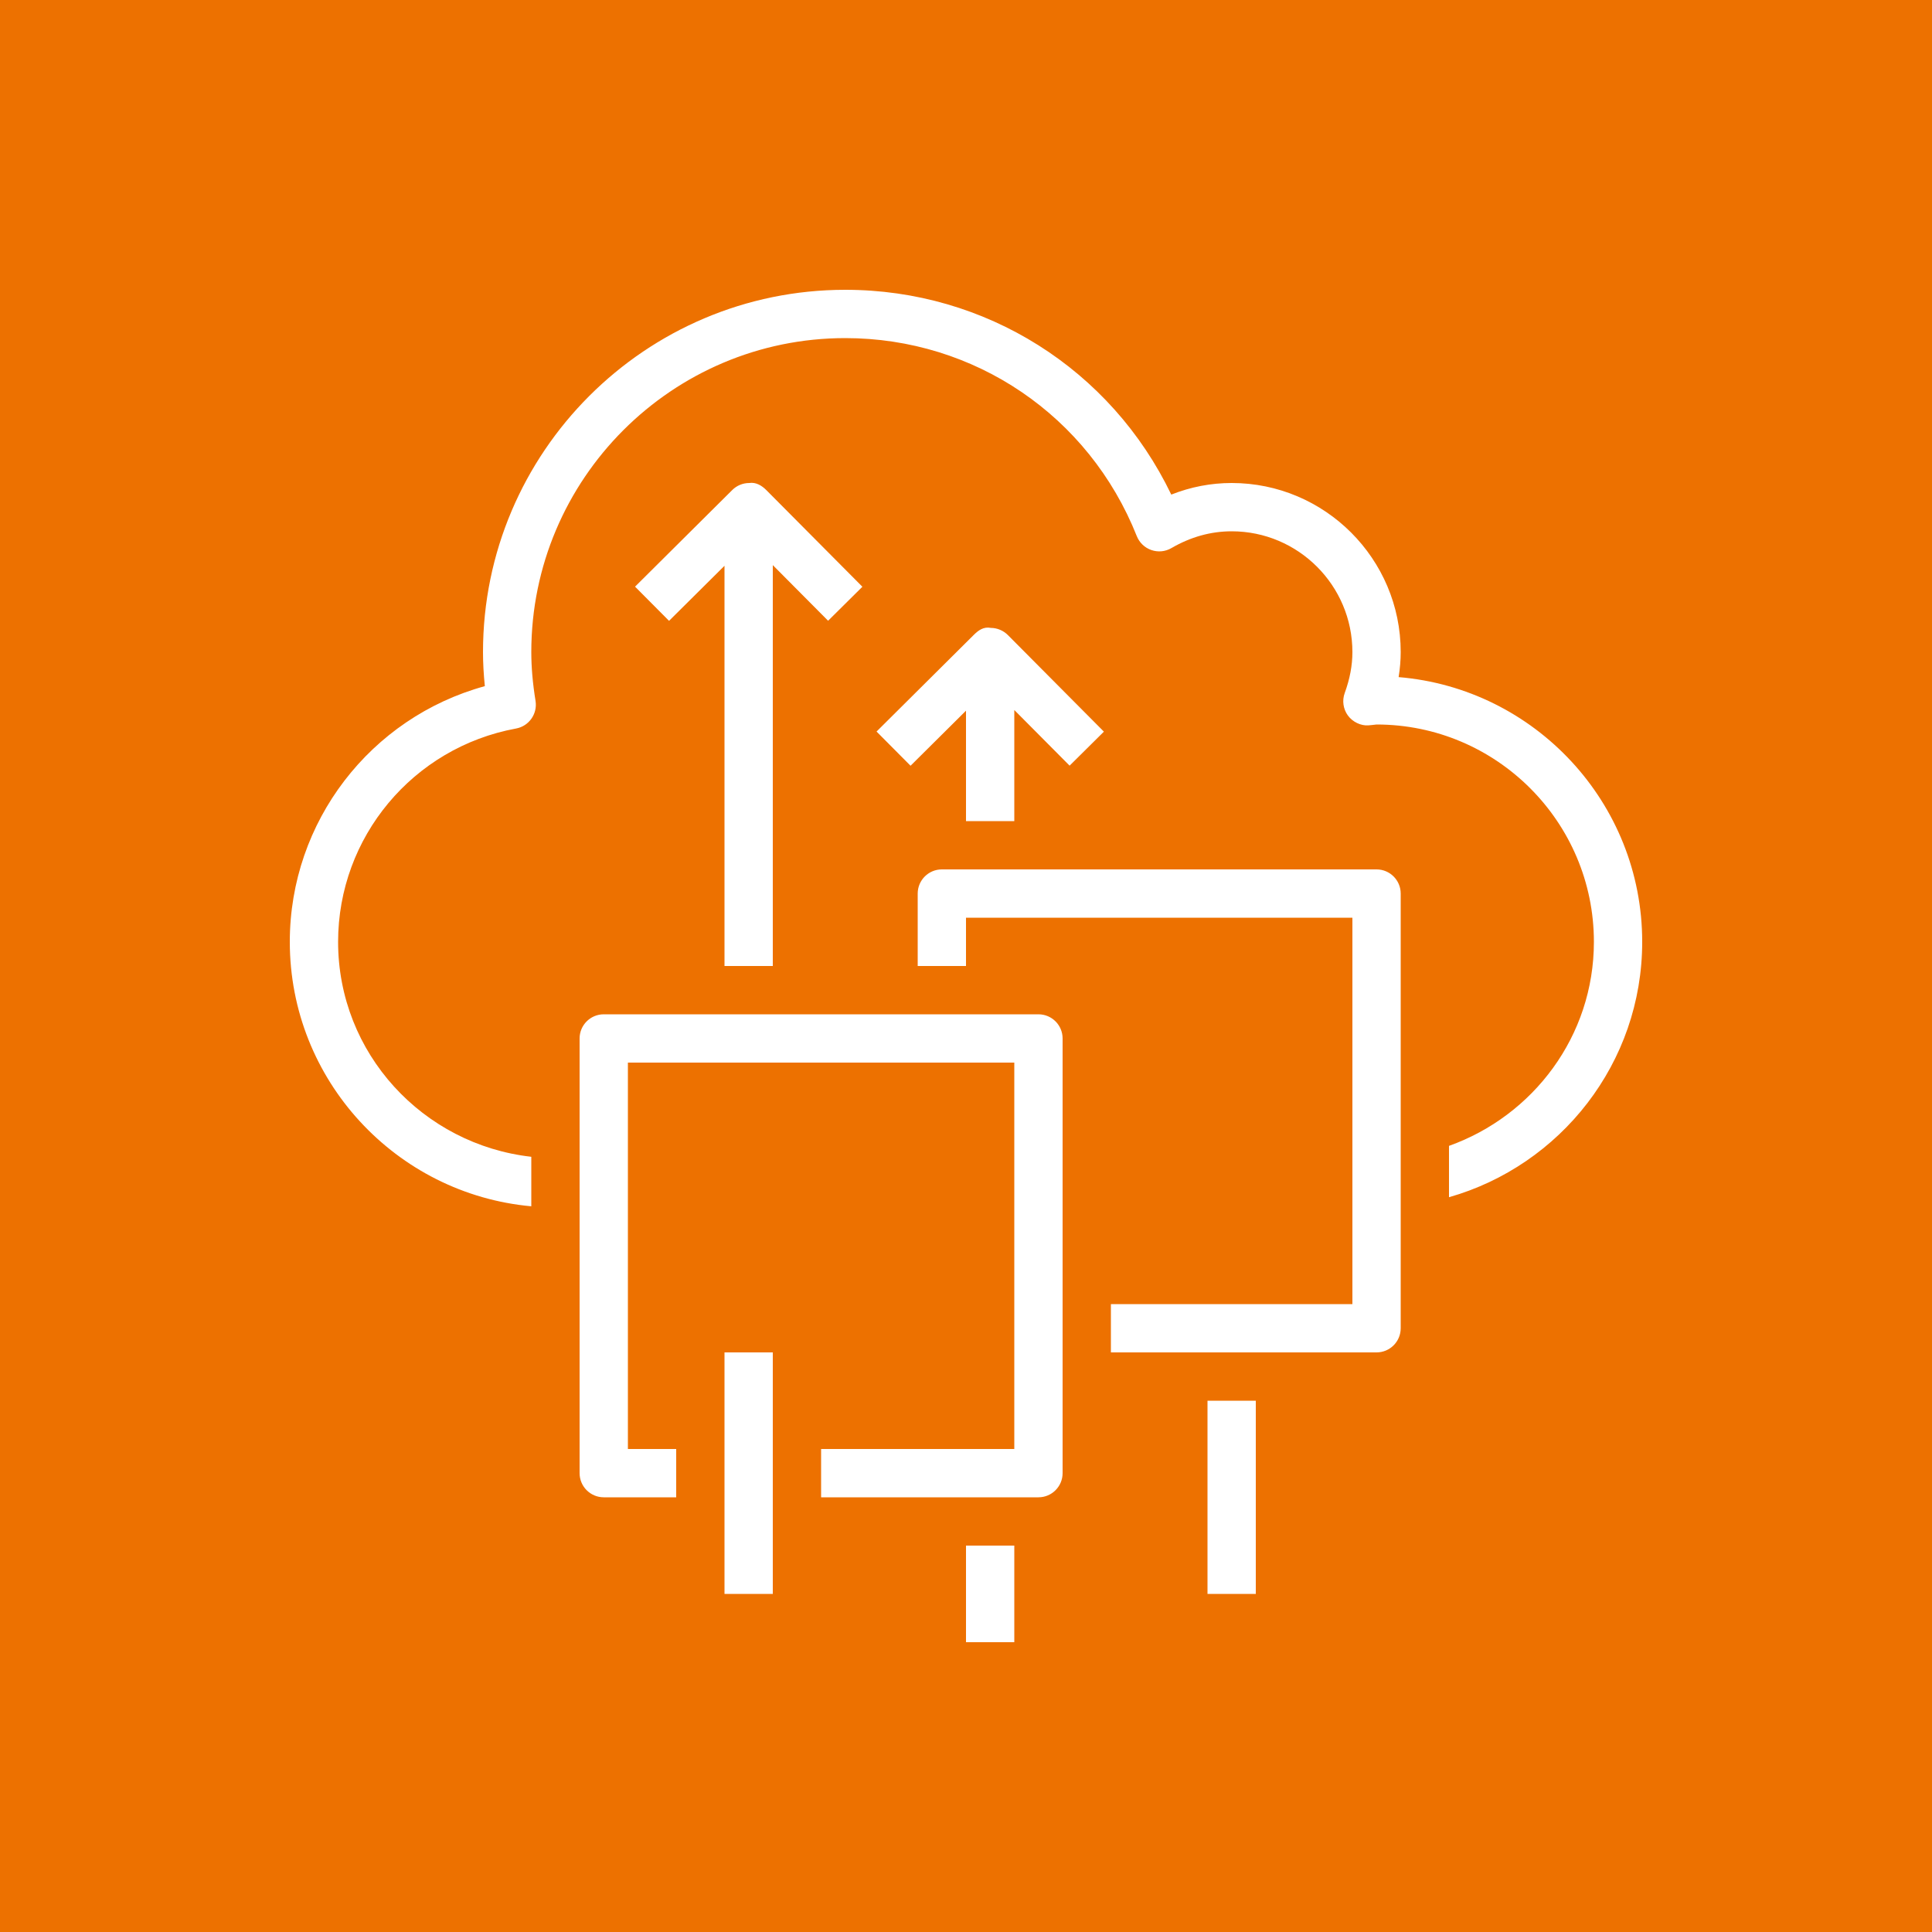 <svg width="40" height="40" viewBox="0 0 40 40" fill="none" xmlns="http://www.w3.org/2000/svg">
<rect width="40" height="40" fill="#ED7100"/>
<path d="M15 20V11.714L13.852 12.854L13.148 12.146L15.16 10.146C15.254 10.052 15.381 10 15.513 10C15.651 9.979 15.773 10.053 15.867 10.148L17.855 12.148L17.145 12.852L16 11.7V20H15ZM21 17V14.7L22.145 15.852L22.855 15.148L20.867 13.148C20.773 13.054 20.646 13.001 20.515 13C20.364 12.97 20.255 13.051 20.16 13.146L18.148 15.146L18.852 15.854L20 14.714V17H21ZM15 33H16V28H15V33ZM25 33H26V29H25V33ZM20 34H21V32H20V34ZM21.5 21H12.5C12.224 21 12 21.224 12 21.5V30.5C12 30.776 12.224 31 12.5 31H14V30H13V22H21V30H17V31H21.5C21.776 31 22 30.776 22 30.5V21.5C22 21.224 21.776 21 21.5 21ZM28.5 18H19.5C19.224 18 19 18.224 19 18.5V20H20V19H28V27H23V28H28.5C28.776 28 29 27.776 29 27.5V18.5C29 18.224 28.776 18 28.5 18ZM28.957 14.019C28.985 13.844 29 13.671 29 13.5C29 11.57 27.43 10 25.5 10C25.071 10 24.652 10.081 24.25 10.24C23.003 7.647 20.409 6 17.5 6C13.364 6 10 9.364 10 13.5C10 13.726 10.013 13.96 10.038 14.206C7.672 14.855 6 17.01 6 19.5C6 22.364 8.201 24.721 11 24.975V23.95C8.756 23.697 7 21.81 7 19.5C7 17.333 8.55 15.476 10.685 15.083C10.951 15.034 11.13 14.781 11.088 14.513C11.028 14.142 11 13.811 11 13.5C11 9.916 13.916 7 17.5 7C20.176 7 22.546 8.609 23.536 11.1C23.59 11.235 23.7 11.341 23.838 11.388C23.975 11.436 24.127 11.421 24.252 11.348C24.649 11.117 25.068 11 25.5 11C26.879 11 28 12.122 28 13.5C28 13.776 27.948 14.054 27.841 14.348C27.784 14.504 27.809 14.679 27.906 14.813C28.005 14.948 28.174 15.028 28.329 15.018C28.347 15.018 28.482 15.002 28.5 15C30.981 15 33 17.018 33 19.5C33 21.453 31.742 23.102 30 23.724V24.787C32.305 24.131 34 22.012 34 19.5C34 16.621 31.777 14.252 28.957 14.019Z" fill="white"/>
</svg>
